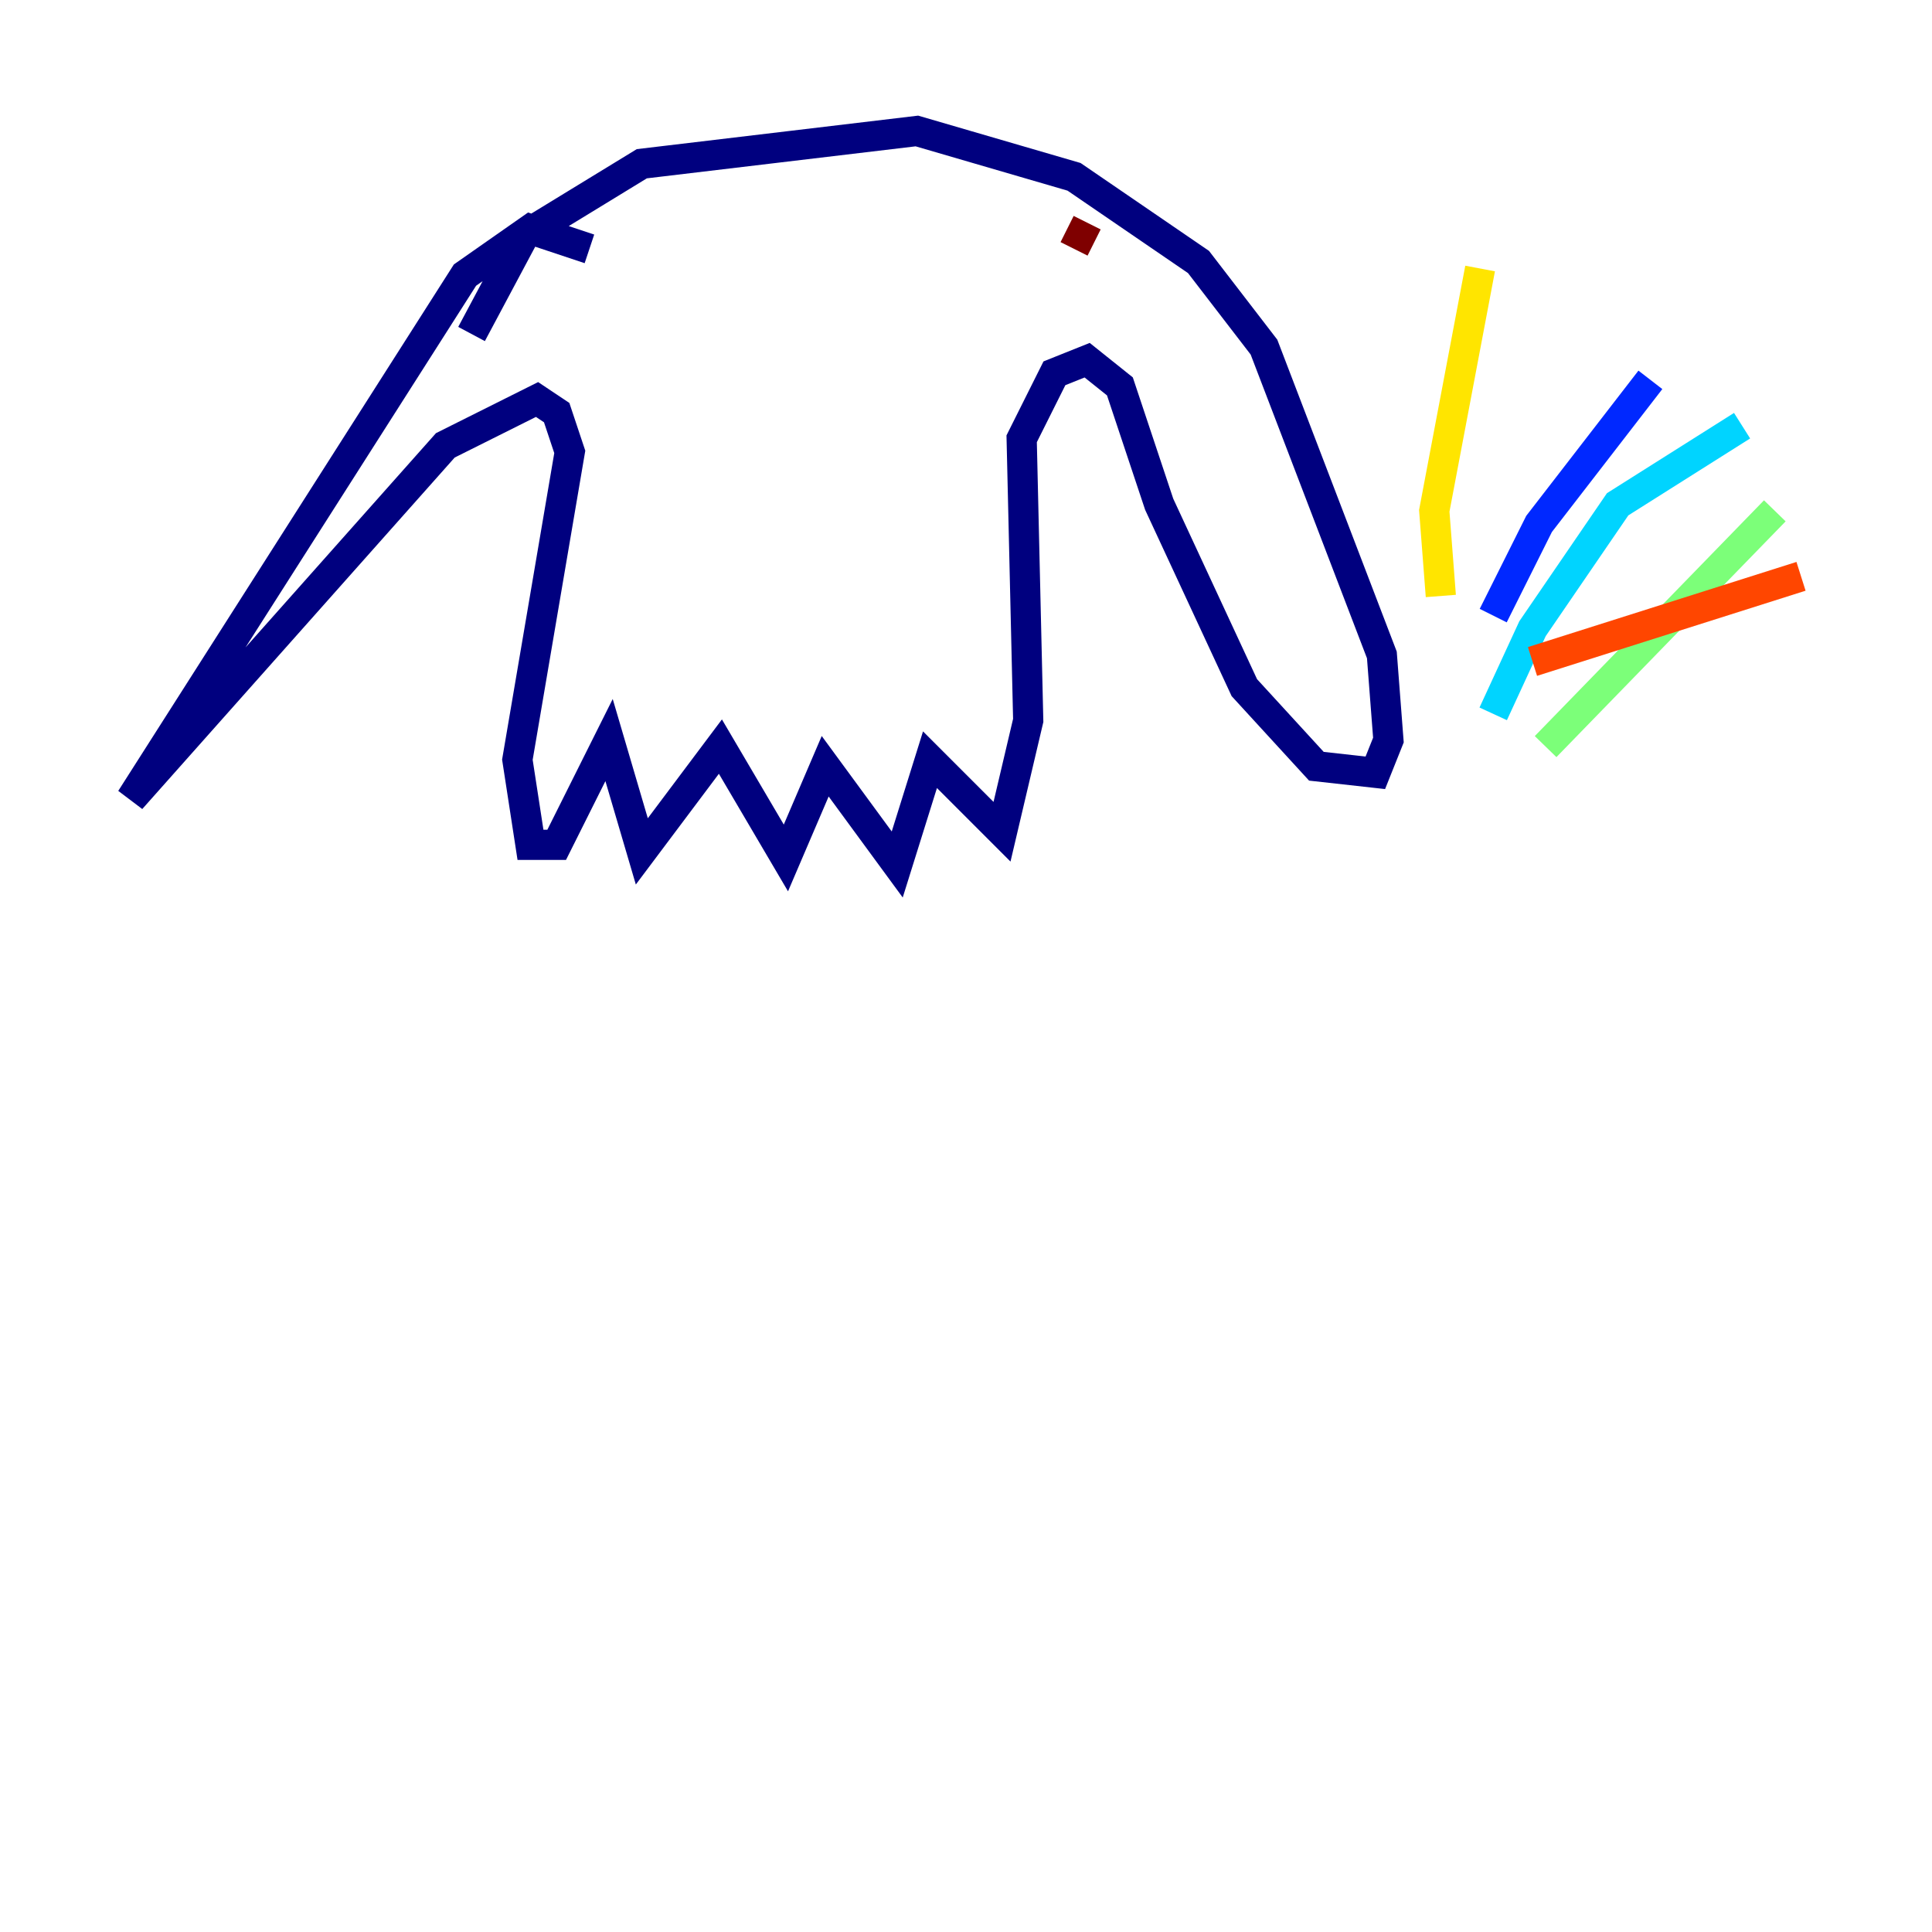 <?xml version="1.0" encoding="utf-8" ?>
<svg baseProfile="tiny" height="128" version="1.2" viewBox="0,0,128,128" width="128" xmlns="http://www.w3.org/2000/svg" xmlns:ev="http://www.w3.org/2001/xml-events" xmlns:xlink="http://www.w3.org/1999/xlink"><defs /><polyline fill="none" points="39.051,16.488 35.146,15.186 30.807,18.224 8.678,52.936 29.505,29.505 35.58,26.468 36.881,27.336 37.749,29.939 34.278,50.332 35.146,55.973 36.881,55.973 40.352,49.031 42.522,56.407 47.729,49.464 52.068,56.841 54.671,50.766 59.444,57.275 61.614,50.332 66.386,55.105 68.122,47.729 67.688,29.071 69.858,24.732 72.027,23.864 74.197,25.6 76.8,33.41 82.441,45.559 87.214,50.766 91.119,51.2 91.986,49.031 91.552,43.39 83.742,22.997 79.403,17.356 71.159,11.715 60.746,8.678 42.522,10.848 34.712,15.62 31.241,22.129" stroke="#00007f" stroke-width="2" /><polyline fill="none" points="98.929,40.786 101.966,34.712 109.342,25.166" stroke="#0028ff" stroke-width="2" /><polyline fill="none" points="98.929,47.295 101.532,41.654 107.173,33.41 115.417,28.203" stroke="#00d4ff" stroke-width="2" /><polyline fill="none" points="102.4,49.464 117.586,33.844" stroke="#7cff79" stroke-width="2" /><polyline fill="none" points="95.458,39.485 95.024,33.844 98.061,17.79" stroke="#ffe500" stroke-width="2" /><polyline fill="none" points="101.532,43.824 119.322,38.183" stroke="#ff4600" stroke-width="2" /><polyline fill="none" points="72.027,14.752 71.159,16.488" stroke="#7f0000" stroke-width="2" /></svg>